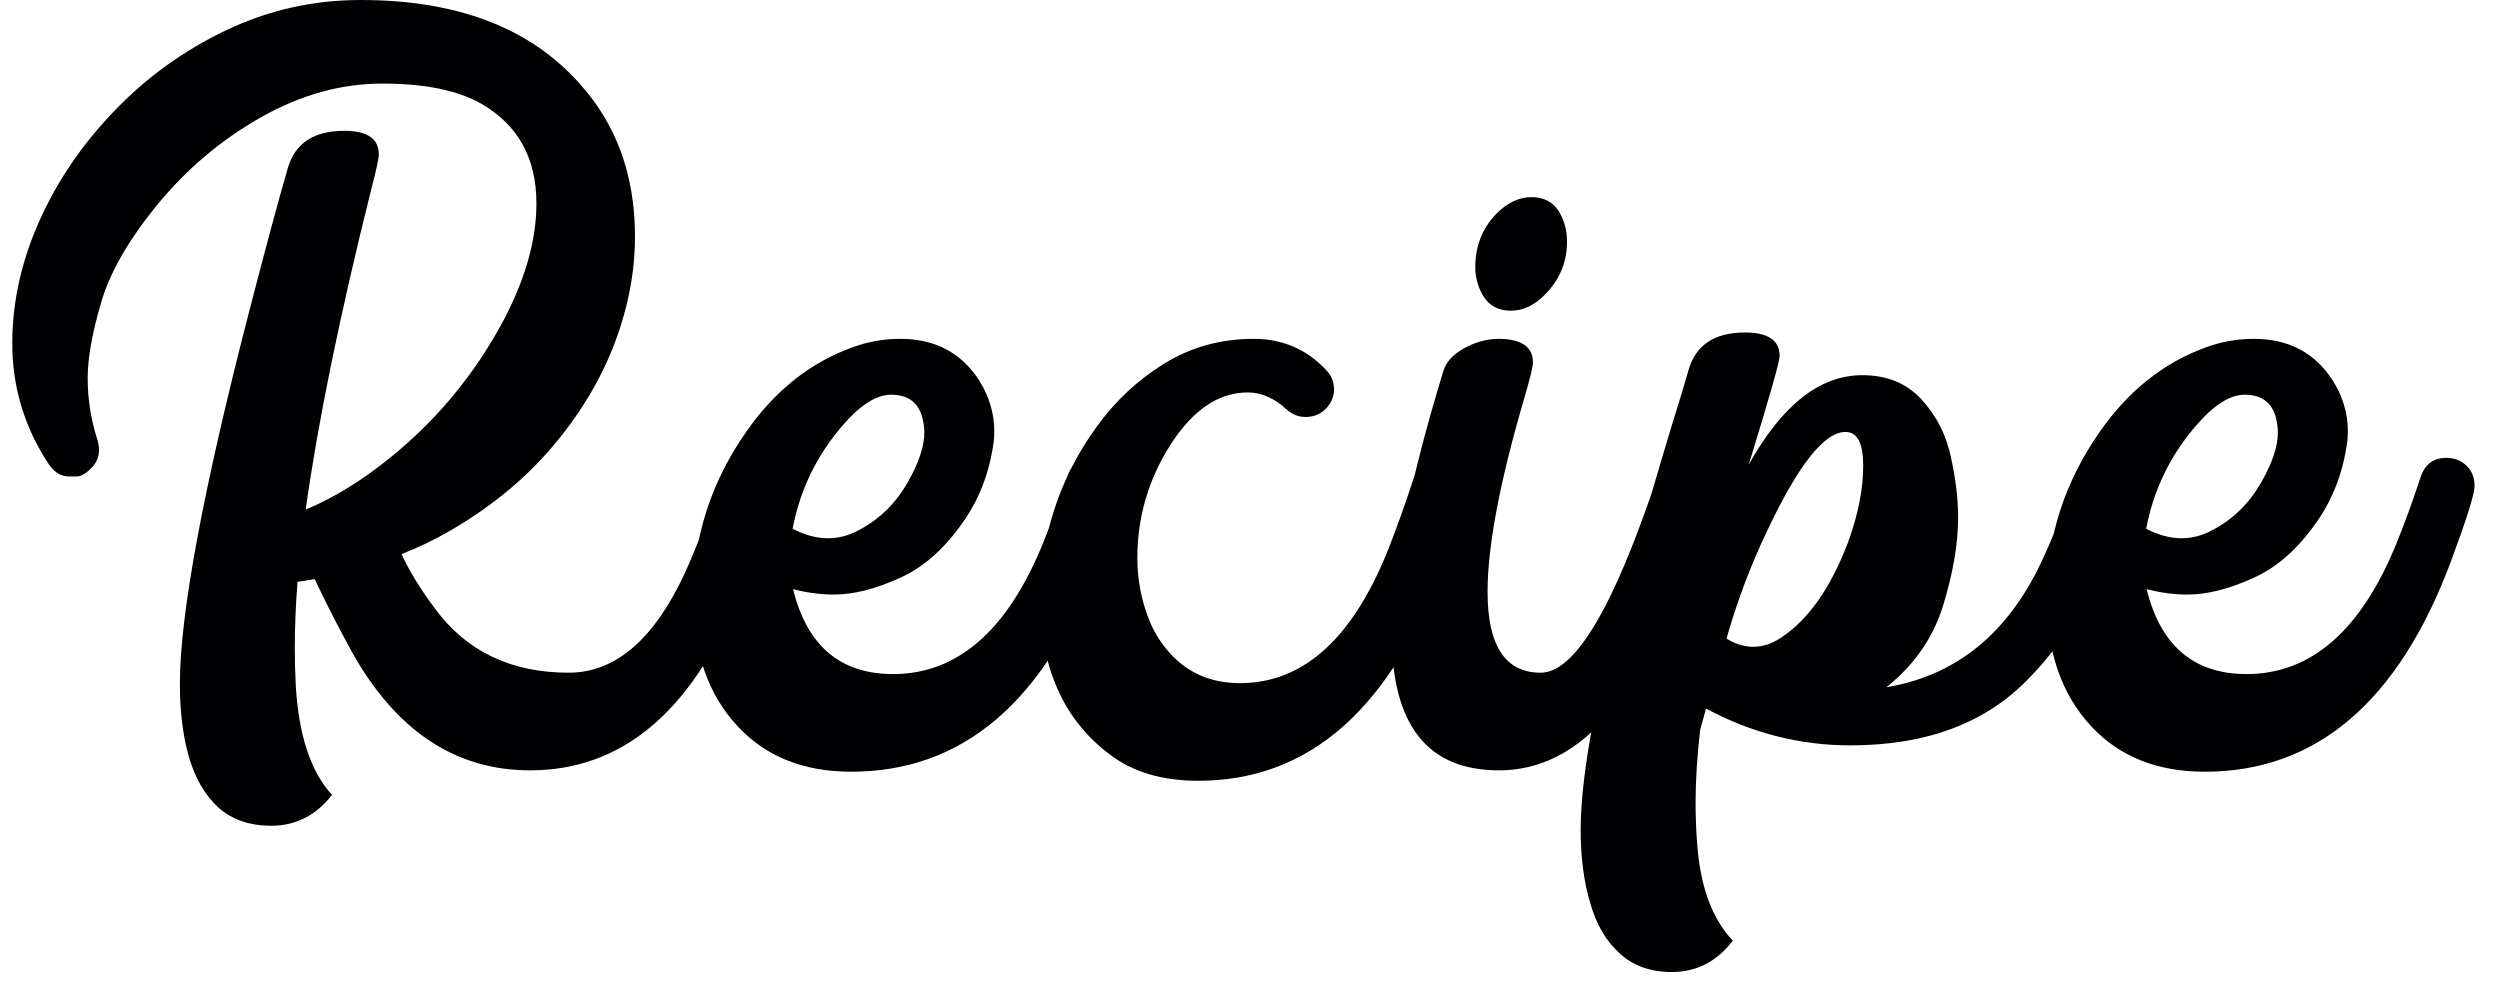 <svg width="86" height="34" viewBox="0 0 86 34" fill="none" xmlns="http://www.w3.org/2000/svg">
<path d="M9.328 28.406C8.589 28.406 7.984 28.198 7.516 27.781C7.057 27.365 6.719 26.787 6.5 26.047C6.292 25.318 6.188 24.479 6.188 23.531C6.188 21.135 6.984 16.854 8.578 10.688C9.161 8.438 9.604 6.797 9.906 5.766C10.156 4.922 10.802 4.5 11.844 4.5C12.635 4.5 13.031 4.771 13.031 5.312C13.031 5.448 12.943 5.854 12.766 6.531C11.682 10.875 10.932 14.542 10.516 17.531C11.276 17.208 12.01 16.792 12.719 16.281C14.583 14.938 16.073 13.266 17.188 11.266C18.031 9.745 18.453 8.323 18.453 7C18.453 5.438 17.818 4.292 16.547 3.562C15.734 3.104 14.604 2.875 13.156 2.875C11.74 2.875 10.349 3.26 8.984 4.031C7.62 4.802 6.432 5.802 5.422 7.031C4.422 8.25 3.771 9.385 3.469 10.438C3.167 11.479 3.016 12.333 3.016 13C3.016 13.719 3.125 14.422 3.344 15.109C3.385 15.234 3.406 15.354 3.406 15.469C3.406 15.677 3.344 15.859 3.219 16.016C3.01 16.255 2.823 16.38 2.656 16.391C2.49 16.391 2.396 16.391 2.375 16.391C2.094 16.391 1.854 16.24 1.656 15.938C0.833 14.677 0.422 13.302 0.422 11.812C0.422 10.406 0.729 9.01 1.344 7.625C1.958 6.24 2.818 4.974 3.922 3.828C5.026 2.672 6.307 1.745 7.766 1.047C9.224 0.349 10.771 0 12.406 0C15.719 0 18.224 0.953 19.922 2.859C21.203 4.266 21.844 6.026 21.844 8.141C21.844 9.161 21.677 10.193 21.344 11.234C20.906 12.609 20.193 13.906 19.203 15.125C18.224 16.344 16.979 17.391 15.469 18.266C14.948 18.568 14.396 18.833 13.812 19.062C14.083 19.646 14.463 20.266 14.953 20.922C16.037 22.401 17.573 23.141 19.562 23.141C21.177 23.141 22.516 21.984 23.578 19.672C23.974 18.797 24.385 17.713 24.812 16.422C24.958 15.974 25.255 15.75 25.703 15.75C25.974 15.75 26.203 15.838 26.391 16.016C26.578 16.193 26.672 16.427 26.672 16.719C26.672 16.854 26.609 17.12 26.484 17.516C26.109 18.662 25.74 19.688 25.375 20.594C23.74 24.531 21.359 26.5 18.234 26.5C15.662 26.5 13.615 25.135 12.094 22.406C11.594 21.49 11.172 20.662 10.828 19.922L10.234 20.016C10.172 20.838 10.141 21.588 10.141 22.266C10.141 22.703 10.151 23.125 10.172 23.531C10.266 25.271 10.682 26.542 11.422 27.344C10.87 28.052 10.172 28.406 9.328 28.406ZM28.484 18.516C28.849 18.516 29.203 18.422 29.547 18.234C30.266 17.859 30.833 17.297 31.25 16.547C31.615 15.901 31.797 15.344 31.797 14.875C31.797 14.729 31.776 14.568 31.734 14.391C31.599 13.849 31.24 13.578 30.656 13.578C30.146 13.578 29.583 13.938 28.969 14.656C28.083 15.688 27.516 16.865 27.266 18.188C27.682 18.406 28.088 18.516 28.484 18.516ZM29.281 26.547C27.646 26.547 26.344 26.026 25.375 24.984C24.354 23.891 23.844 22.412 23.844 20.547C23.844 18.484 24.458 16.578 25.688 14.828C26.667 13.432 27.875 12.474 29.312 11.953C29.844 11.755 30.396 11.656 30.969 11.656C32.167 11.656 33.073 12.135 33.688 13.094C34.031 13.646 34.203 14.224 34.203 14.828C34.203 15.037 34.182 15.25 34.141 15.469C33.995 16.323 33.698 17.094 33.25 17.781C32.583 18.792 31.823 19.49 30.969 19.875C30.125 20.26 29.365 20.453 28.688 20.453C28.229 20.453 27.76 20.391 27.281 20.266C27.76 22.213 28.906 23.188 30.719 23.188C32.948 23.188 34.672 21.677 35.891 18.656C36.161 17.99 36.432 17.245 36.703 16.422C36.849 15.974 37.146 15.75 37.594 15.75C37.865 15.75 38.094 15.838 38.281 16.016C38.469 16.193 38.562 16.427 38.562 16.719C38.562 16.99 38.292 17.854 37.75 19.312C35.948 24.135 33.125 26.547 29.281 26.547ZM41.219 26.859C39.969 26.859 38.948 26.552 38.156 25.938C36.573 24.74 35.781 22.943 35.781 20.547C35.781 19.526 35.943 18.521 36.266 17.531C36.589 16.531 37.073 15.583 37.719 14.688C38.365 13.792 39.146 13.062 40.062 12.5C40.979 11.938 42 11.656 43.125 11.656C44.115 11.656 44.943 12.01 45.609 12.719C45.797 12.906 45.891 13.13 45.891 13.391C45.891 13.641 45.797 13.865 45.609 14.062C45.422 14.25 45.188 14.344 44.906 14.344C44.667 14.344 44.448 14.255 44.25 14.078C43.833 13.693 43.391 13.5 42.922 13.5C41.922 13.5 41.036 14.099 40.266 15.297C39.505 16.495 39.125 17.792 39.125 19.188C39.125 19.906 39.25 20.594 39.5 21.25C39.656 21.656 39.865 22.016 40.125 22.328C40.76 23.109 41.604 23.5 42.656 23.5C44.885 23.5 46.615 21.891 47.844 18.672C48.104 17.995 48.37 17.245 48.641 16.422C48.786 15.974 49.083 15.75 49.531 15.75C49.802 15.75 50.031 15.838 50.219 16.016C50.406 16.193 50.5 16.427 50.5 16.719C50.5 16.99 50.234 17.854 49.703 19.312C47.891 24.344 45.062 26.859 41.219 26.859ZM51.969 10.688C51.542 10.688 51.224 10.516 51.016 10.172C50.839 9.87 50.75 9.542 50.75 9.188C50.75 8.458 50.995 7.844 51.484 7.344C51.859 6.969 52.26 6.781 52.688 6.781C53.115 6.781 53.432 6.953 53.641 7.297C53.818 7.599 53.906 7.938 53.906 8.312C53.906 9.01 53.656 9.615 53.156 10.125C52.792 10.5 52.396 10.688 51.969 10.688ZM51.562 26.5C49.104 26.5 47.875 24.938 47.875 21.812C47.875 19.646 48.469 16.625 49.656 12.75C49.75 12.448 49.984 12.193 50.359 11.984C50.745 11.766 51.151 11.656 51.578 11.656C52.349 11.667 52.734 11.938 52.734 12.469C52.734 12.615 52.625 13.057 52.406 13.797C51.583 16.62 51.172 18.807 51.172 20.359C51.172 22.213 51.781 23.141 53 23.141C54.177 23.141 55.51 20.901 57 16.422C57.146 15.974 57.443 15.75 57.891 15.75C58.161 15.75 58.391 15.838 58.578 16.016C58.766 16.193 58.859 16.427 58.859 16.719C58.859 16.854 58.797 17.12 58.672 17.516C58.078 19.349 57.474 20.901 56.859 22.172C55.453 25.057 53.688 26.5 51.562 26.5ZM60.312 22.25C60.635 22.25 60.953 22.146 61.266 21.938C62.214 21.312 62.984 20.213 63.578 18.641C63.922 17.693 64.094 16.818 64.094 16.016C64.094 15.245 63.891 14.859 63.484 14.859C62.755 14.859 61.854 16 60.781 18.281C60.219 19.458 59.755 20.688 59.391 21.969C59.703 22.156 60.01 22.25 60.312 22.25ZM57.516 33.438C56.776 33.438 56.177 33.224 55.719 32.797C55.25 32.38 54.911 31.802 54.703 31.062C54.484 30.333 54.375 29.495 54.375 28.547C54.375 26.568 54.974 23.458 56.172 19.219C56.651 17.521 57.089 16.021 57.484 14.719C57.745 13.885 57.948 13.213 58.094 12.703C58.344 11.859 58.99 11.438 60.031 11.438C60.823 11.438 61.219 11.708 61.219 12.25C61.219 12.438 60.865 13.682 60.156 15.984C61.302 13.932 62.604 12.906 64.062 12.906C64.917 12.906 65.599 13.188 66.109 13.75C66.62 14.312 66.953 14.969 67.109 15.719C67.276 16.458 67.359 17.156 67.359 17.812C67.359 18.698 67.188 19.703 66.844 20.828C66.5 21.943 65.849 22.88 64.891 23.641C67.266 23.245 69.037 21.823 70.203 19.375C70.578 18.594 70.963 17.609 71.359 16.422C71.505 15.974 71.802 15.75 72.25 15.75C72.521 15.75 72.75 15.838 72.938 16.016C73.125 16.193 73.219 16.427 73.219 16.719C73.219 16.854 73.156 17.12 73.031 17.516C72.229 20.005 71.172 21.922 69.859 23.266C68.38 24.849 66.312 25.641 63.656 25.641C61.917 25.641 60.26 25.219 58.688 24.375L58.484 25.109C58.38 26.037 58.328 26.865 58.328 27.594C58.328 28.125 58.349 28.635 58.391 29.125C58.505 30.542 58.911 31.62 59.609 32.359C59.057 33.078 58.359 33.438 57.516 33.438ZM75.047 18.516C75.412 18.516 75.766 18.422 76.109 18.234C76.828 17.859 77.396 17.297 77.812 16.547C78.177 15.901 78.359 15.344 78.359 14.875C78.359 14.729 78.338 14.568 78.297 14.391C78.162 13.849 77.802 13.578 77.219 13.578C76.708 13.578 76.146 13.938 75.531 14.656C74.646 15.688 74.078 16.865 73.828 18.188C74.245 18.406 74.651 18.516 75.047 18.516ZM75.844 26.547C74.208 26.547 72.906 26.026 71.938 24.984C70.917 23.891 70.406 22.412 70.406 20.547C70.406 18.484 71.021 16.578 72.25 14.828C73.229 13.432 74.438 12.474 75.875 11.953C76.406 11.755 76.958 11.656 77.531 11.656C78.729 11.656 79.635 12.135 80.25 13.094C80.594 13.646 80.766 14.224 80.766 14.828C80.766 15.037 80.745 15.25 80.703 15.469C80.557 16.323 80.26 17.094 79.812 17.781C79.146 18.792 78.385 19.49 77.531 19.875C76.688 20.26 75.927 20.453 75.25 20.453C74.792 20.453 74.323 20.391 73.844 20.266C74.323 22.213 75.469 23.188 77.281 23.188C79.51 23.188 81.234 21.677 82.453 18.656C82.724 17.99 82.995 17.245 83.266 16.422C83.412 15.974 83.708 15.75 84.156 15.75C84.427 15.75 84.656 15.838 84.844 16.016C85.031 16.193 85.125 16.427 85.125 16.719C85.125 16.99 84.854 17.854 84.312 19.312C82.51 24.135 79.688 26.547 75.844 26.547Z" fill="#010002"/>
</svg>
